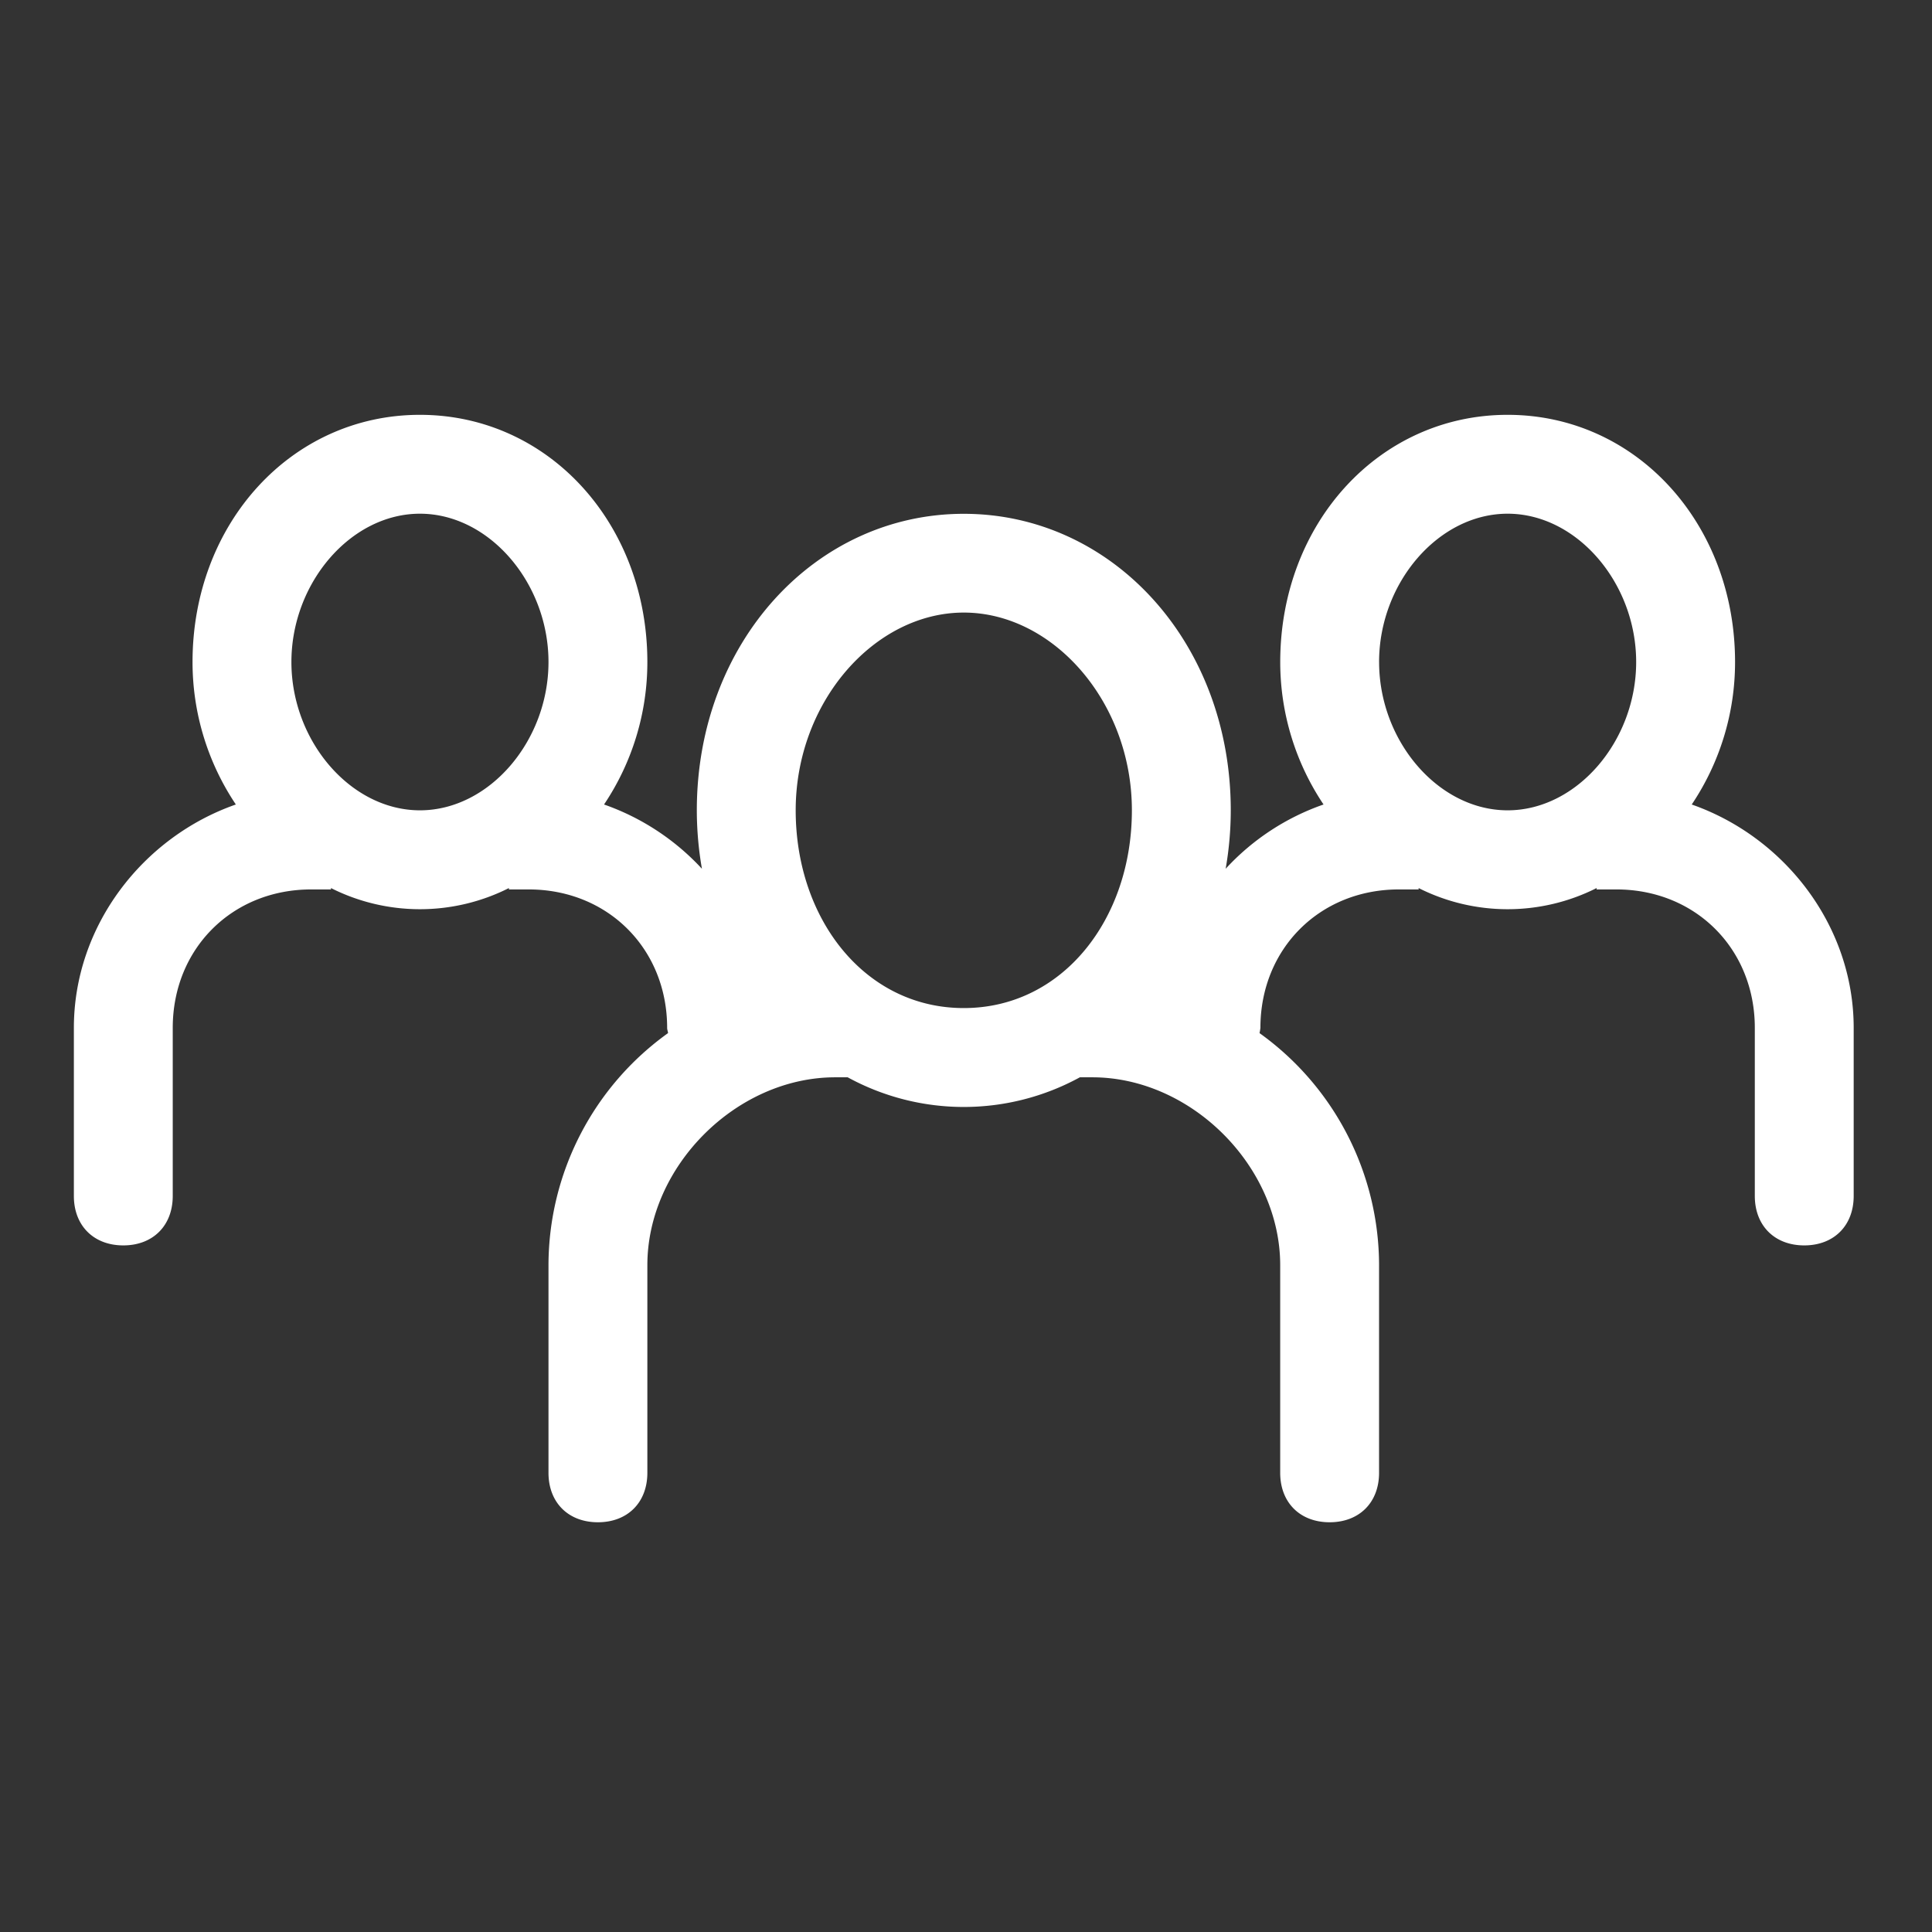 <svg xmlns="http://www.w3.org/2000/svg" xmlns:xlink="http://www.w3.org/1999/xlink" width="340" height="340" viewBox="0 0 340 340">
  <rect x="0" y="0" width="340" height="340" fill="#333333" stroke="none"/>
  <defs>
    <clipPath id="clip-users">
      <rect width="340" height="340"/>
    </clipPath>
  </defs>
  <g id="users" clip-path="url(#clip-users)">
    <g id="group" transform="translate(13 13.836)">
      <path id="Caminho_15" data-name="Caminho 15" d="M284.719,127.742a44.928,44.928,0,0,0,7.622-25.075c0-24.362-17.4-43.5-40.023-43.5S212.3,78.3,212.3,102.667a45.016,45.016,0,0,0,7.622,25.075,42.244,42.244,0,0,0-17.227,11.311,59.944,59.944,0,0,0,.9-10.267c0-29.582-20.882-52.2-46.983-52.2s-46.983,22.621-46.983,52.2a59.953,59.953,0,0,0,.9,10.267,42.66,42.66,0,0,0-17.227-11.311,44.928,44.928,0,0,0,7.622-25.075c0-24.362-17.4-43.5-40.023-43.5S20.883,78.3,20.883,102.667a45.016,45.016,0,0,0,7.622,25.075C12.164,133.45,0,149.076,0,167.052v29.582c0,5.22,3.48,8.7,8.7,8.7s8.7-3.48,8.7-8.7V167.052c0-13.921,10.441-24.362,24.362-24.362h3.48v-.244a34.793,34.793,0,0,0,31.322,0v.244h3.48c13.921,0,24.362,10.441,24.362,24.362,0,.348.139.609.157.922a50.323,50.323,0,0,0-21.038,40.84v36.543c0,5.22,3.48,8.7,8.7,8.7s8.7-3.48,8.7-8.7V208.814c0-17.4,15.661-33.062,33.062-33.062h2.193a42.585,42.585,0,0,0,40.858,0h2.193c17.4,0,33.062,15.661,33.062,33.062v36.543c0,5.22,3.48,8.7,8.7,8.7s8.7-3.48,8.7-8.7V208.814a50.348,50.348,0,0,0-21.038-40.84,8.5,8.5,0,0,0,.157-.922c0-13.921,10.441-24.362,24.362-24.362h3.48v-.244a34.793,34.793,0,0,0,31.322,0v.244h3.48c13.921,0,24.362,10.441,24.362,24.362v29.582c0,5.22,3.48,8.7,8.7,8.7s8.7-3.48,8.7-8.7V167.052c0-17.993-12.185-33.6-28.507-39.31ZM38.283,102.667c0-13.921,10.441-26.1,22.621-26.1s22.621,12.181,22.621,26.1-10.441,26.1-22.621,26.1-22.621-12.181-22.621-26.1Zm88.746,26.1c0-19.141,13.921-34.8,29.582-34.8s29.582,15.661,29.582,34.8-12.181,34.8-29.582,34.8S127.029,147.91,127.029,128.769Zm102.667-26.1c0-13.921,10.441-26.1,22.621-26.1s22.621,12.181,22.621,26.1-10.441,26.1-22.621,26.1S229.7,116.588,229.7,102.667Z" fill="#fff"/>
    </g>
  </g>
</svg>

